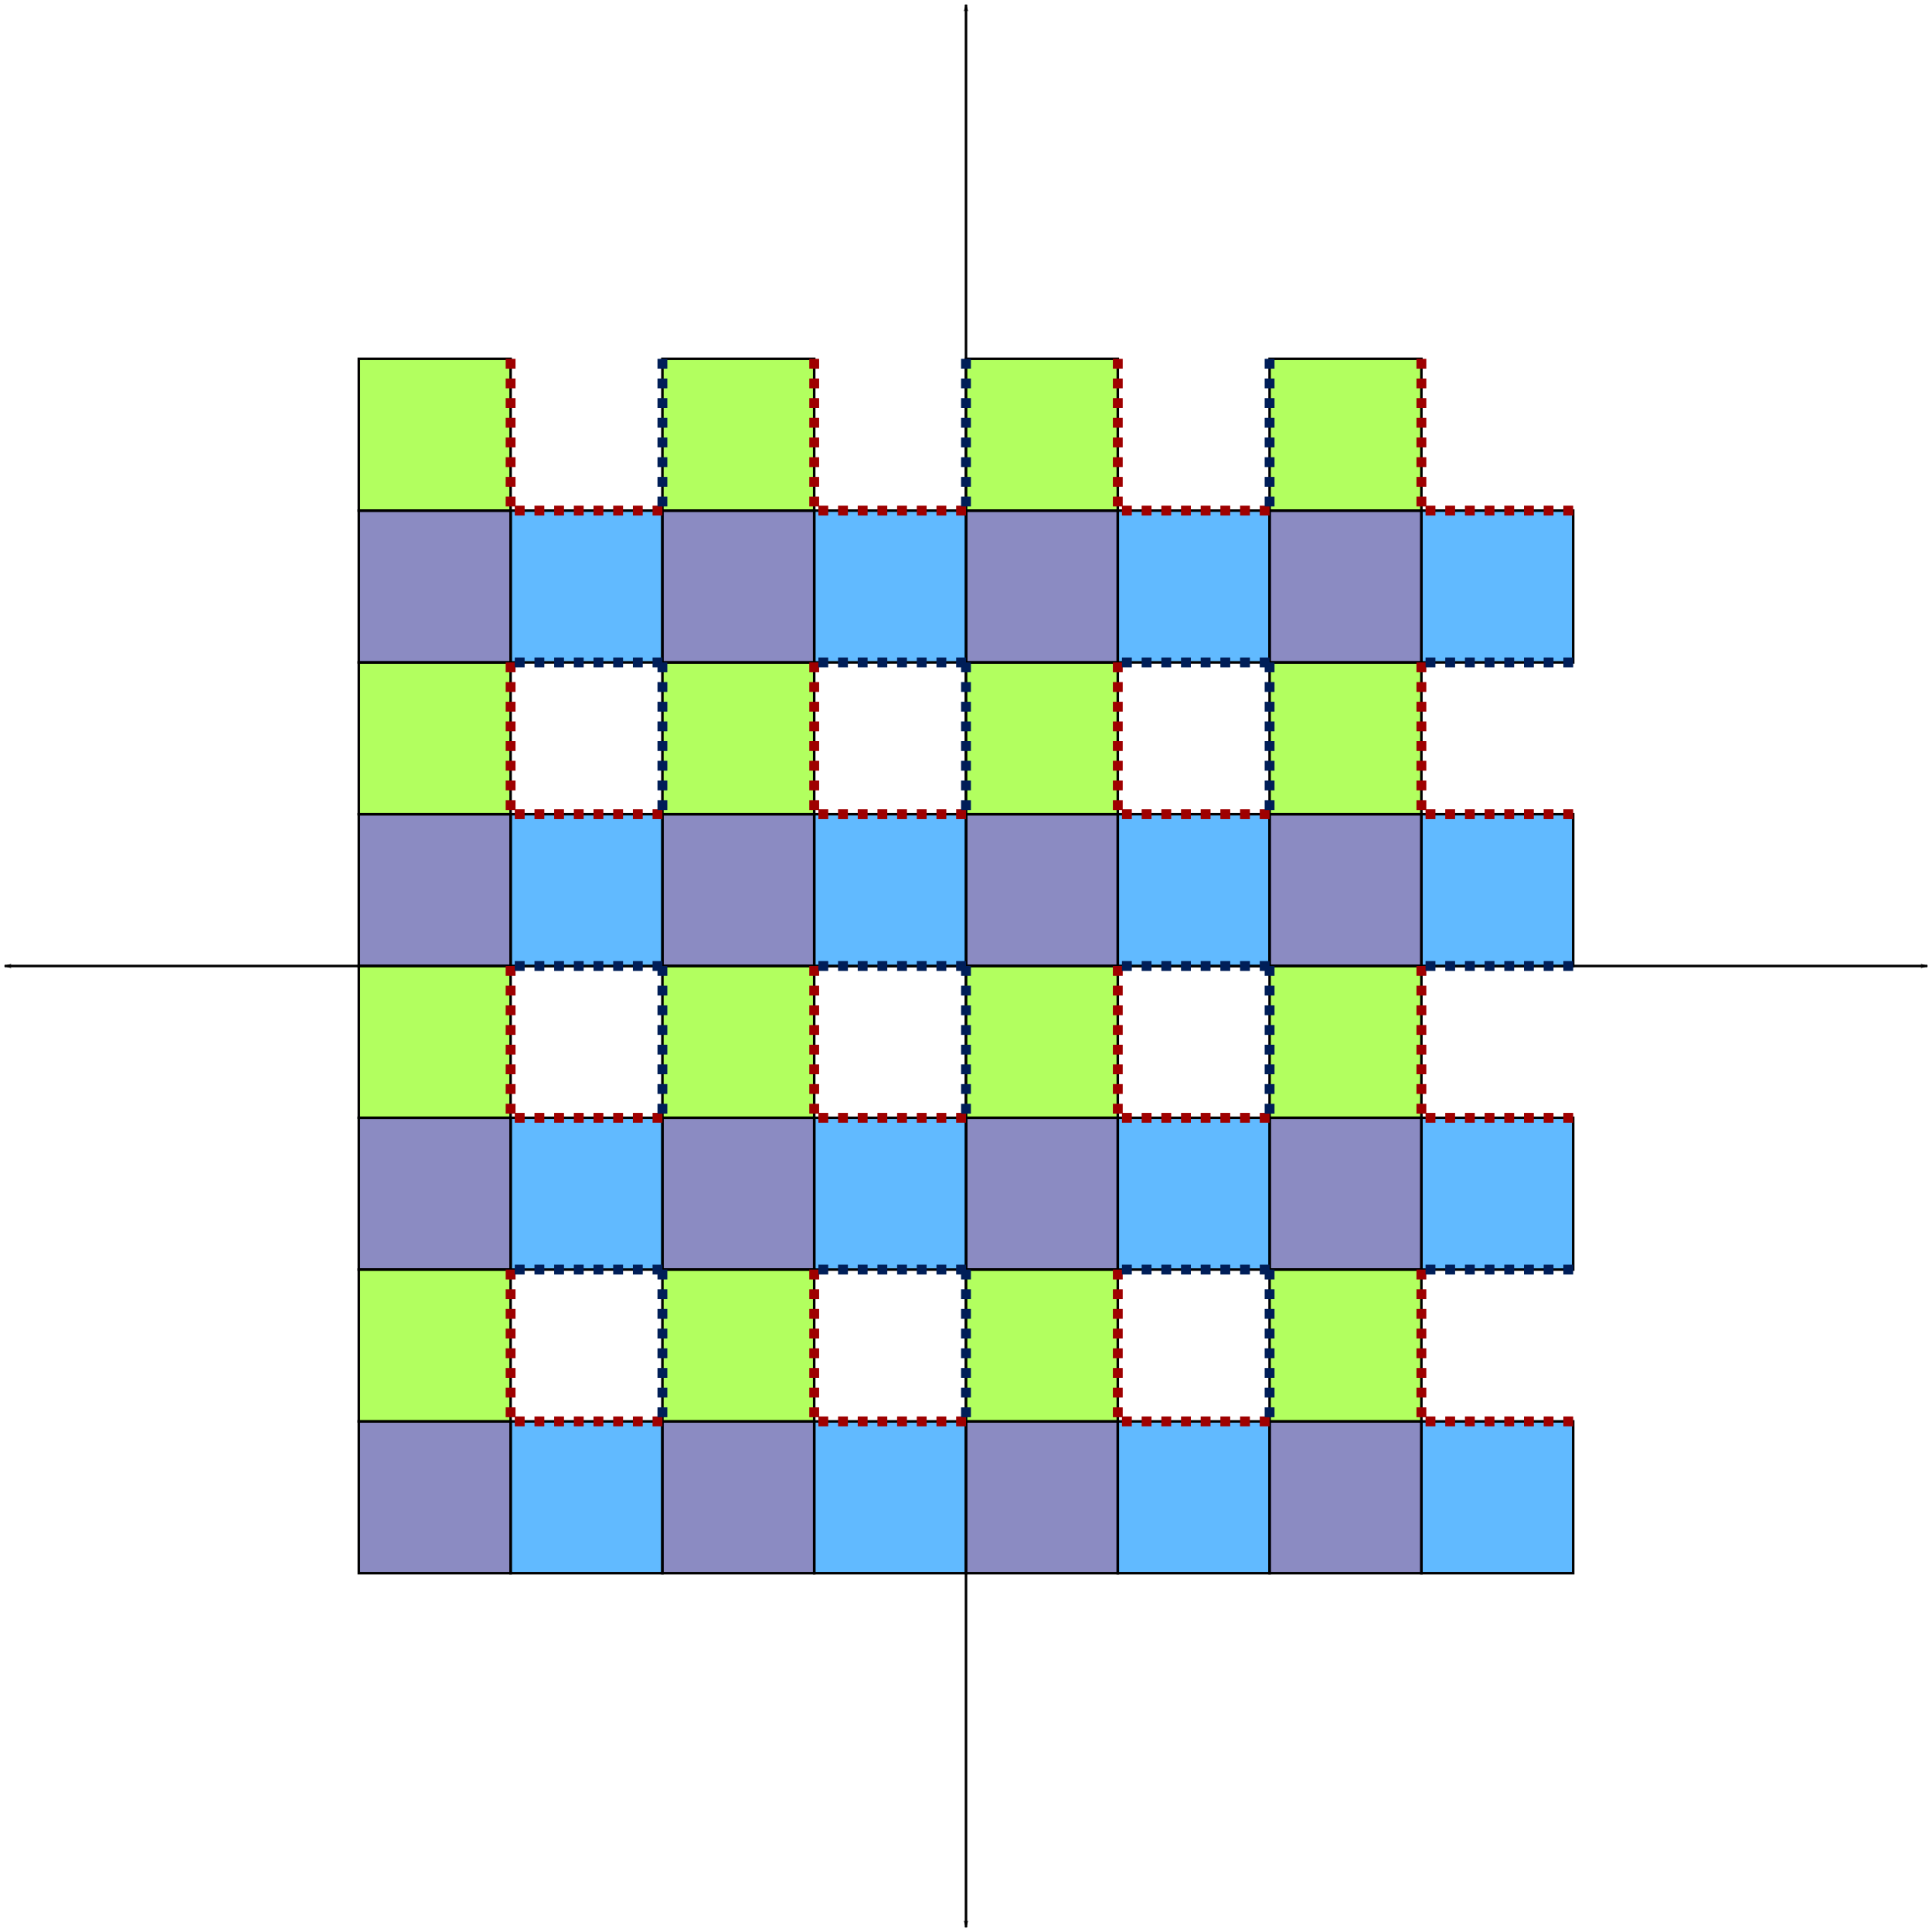 <?xml version="1.0" encoding="UTF-8" standalone="no"?>
<!-- Created with Inkscape (http://www.inkscape.org/) -->

<svg
   xmlns:dc="http://purl.org/dc/elements/1.1/"
   xmlns:cc="http://creativecommons.org/ns#"
   xmlns:rdf="http://www.w3.org/1999/02/22-rdf-syntax-ns#"
   xmlns:svg="http://www.w3.org/2000/svg"
   xmlns="http://www.w3.org/2000/svg"
   xmlns:sodipodi="http://sodipodi.sourceforge.net/DTD/sodipodi-0.dtd"
   xmlns:inkscape="http://www.inkscape.org/namespaces/inkscape"
   width="763.65"
   height="763.65"
   id="svg8580"
   version="1.1"
   inkscape:version="0.48.4 r9939"
   sodipodi:docname="unfoldcut.svg">
  <defs
     id="defs8582">
    <marker
       inkscape:stockid="Arrow1Lend"
       orient="auto"
       refY="0"
       refX="0"
       id="Arrow1Lend"
       style="overflow:visible">
      <path
         id="path6549"
         d="M 0,0 5,-5 -12.5,0 5,5 0,0 z"
         style="fill-rule:evenodd;stroke:#000000;stroke-width:1pt"
         transform="matrix(-0.8,0,0,-0.8,-10,0)"
         inkscape:connector-curvature="0" />
    </marker>
    <marker
       inkscape:stockid="Arrow1Lend"
       orient="auto"
       refY="0"
       refX="0"
       id="marker8451"
       style="overflow:visible">
      <path
         id="path8453"
         d="M 0,0 5,-5 -12.5,0 5,5 0,0 z"
         style="fill-rule:evenodd;stroke:#000000;stroke-width:1pt"
         transform="matrix(-0.8,0,0,-0.8,-10,0)"
         inkscape:connector-curvature="0" />
    </marker>
    <marker
       inkscape:stockid="Arrow1Lend"
       orient="auto"
       refY="0"
       refX="0"
       id="marker8455"
       style="overflow:visible">
      <path
         id="path8457"
         d="M 0,0 5,-5 -12.5,0 5,5 0,0 z"
         style="fill-rule:evenodd;stroke:#000000;stroke-width:1pt"
         transform="matrix(-0.8,0,0,-0.8,-10,0)"
         inkscape:connector-curvature="0" />
    </marker>
    <marker
       inkscape:stockid="Arrow1Lend"
       orient="auto"
       refY="0"
       refX="0"
       id="marker8459"
       style="overflow:visible">
      <path
         id="path8461"
         d="M 0,0 5,-5 -12.5,0 5,5 0,0 z"
         style="fill-rule:evenodd;stroke:#000000;stroke-width:1pt"
         transform="matrix(-0.8,0,0,-0.8,-10,0)"
         inkscape:connector-curvature="0" />
    </marker>
  </defs>
  <sodipodi:namedview
     id="base"
     pagecolor="#ffffff"
     bordercolor="#666666"
     borderopacity="1.0"
     inkscape:pageopacity="0.0"
     inkscape:pageshadow="2"
     inkscape:zoom="0.7"
     inkscape:cx="403.12471"
     inkscape:cy="511.11433"
     inkscape:document-units="px"
     inkscape:current-layer="layer1"
     showgrid="true"
     fit-margin-top="0"
     fit-margin-left="0"
     fit-margin-right="0"
     fit-margin-bottom="0"
     inkscape:window-width="1280"
     inkscape:window-height="782"
     inkscape:window-x="0"
     inkscape:window-y="0"
     inkscape:window-maximized="1">
    <inkscape:grid
       type="xygrid"
       id="grid3114" />
  </sodipodi:namedview>
  <g
     inkscape:label="Layer 1"
     inkscape:groupmode="layer"
     id="layer1"
     transform="translate(-61.032,-296.251)">
    <path
       style="fill:none;stroke:#000000;stroke-width:1px;stroke-linecap:butt;stroke-linejoin:miter;stroke-opacity:1;marker-end:url(#Arrow1Lend)"
       d="m 442.857,678.076 0,-380"
       id="path7621"
       inkscape:connector-curvature="0" />
    <path
       inkscape:connector-curvature="0"
       id="path7813"
       d="m 442.857,678.076 380,0"
       style="fill:none;stroke:#000000;stroke-width:1px;stroke-linecap:butt;stroke-linejoin:miter;stroke-opacity:1;marker-end:url(#Arrow1Lend)" />
    <path
       style="fill:none;stroke:#000000;stroke-width:1px;stroke-linecap:butt;stroke-linejoin:miter;stroke-opacity:1;marker-end:url(#Arrow1Lend)"
       d="m 442.857,678.076 0,380"
       id="path7815"
       inkscape:connector-curvature="0" />
    <path
       style="fill:none;stroke:#000000;stroke-width:1px;stroke-linecap:butt;stroke-linejoin:miter;stroke-opacity:1;marker-end:url(#Arrow1Lend)"
       d="m 442.857,678.076 -380,0"
       id="path7817"
       inkscape:connector-curvature="0" />
    <path
       style="fill:#0090ff;fill-opacity:0.62;stroke:#000000;stroke-width:1px;stroke-linecap:butt;stroke-linejoin:miter;stroke-opacity:1"
       d="m 502.857,618.076 0,60 60,0 0,-60 z"
       id="path7819"
       inkscape:connector-curvature="0" />
    <path
       inkscape:connector-curvature="0"
       id="path7821"
       d="m 442.857,618.076 0,60 60,0 0,-60 z"
       style="fill:#3b3b99;fill-opacity:0.592;stroke:#000000;stroke-width:1px;stroke-linecap:butt;stroke-linejoin:miter;stroke-opacity:1" />
    <path
       style="fill:#85ff00;fill-opacity:0.627;stroke:#000000;stroke-width:1px;stroke-linecap:butt;stroke-linejoin:miter;stroke-opacity:1"
       d="m 442.857,558.076 0,60 60,0 0,-60 z"
       id="path7823"
       inkscape:connector-curvature="0" />
    <path
       inkscape:connector-curvature="0"
       id="path7825"
       d="m 622.857,618.076 0,60 60,0 0,-60 z"
       style="fill:#0090ff;fill-opacity:0.62;stroke:#000000;stroke-width:1px;stroke-linecap:butt;stroke-linejoin:miter;stroke-opacity:1" />
    <path
       style="fill:#3b3b99;fill-opacity:0.592;stroke:#000000;stroke-width:1px;stroke-linecap:butt;stroke-linejoin:miter;stroke-opacity:1"
       d="m 562.857,618.076 0,60 60,0 0,-60 z"
       id="path7827"
       inkscape:connector-curvature="0" />
    <path
       inkscape:connector-curvature="0"
       id="path7829"
       d="m 562.857,558.076 0,60 60,0 0,-60 z"
       style="fill:#85ff00;fill-opacity:0.627;stroke:#000000;stroke-width:1px;stroke-linecap:butt;stroke-linejoin:miter;stroke-opacity:1" />
    <path
       style="fill:#0090ff;fill-opacity:0.62;stroke:#000000;stroke-width:1px;stroke-linecap:butt;stroke-linejoin:miter;stroke-opacity:1"
       d="m 502.857,498.076 0,60 60,0 0,-60 z"
       id="path7831"
       inkscape:connector-curvature="0" />
    <path
       inkscape:connector-curvature="0"
       id="path7833"
       d="m 442.857,498.076 0,60 60,0 0,-60 z"
       style="fill:#3b3b99;fill-opacity:0.592;stroke:#000000;stroke-width:1px;stroke-linecap:butt;stroke-linejoin:miter;stroke-opacity:1" />
    <path
       style="fill:#85ff00;fill-opacity:0.627;stroke:#000000;stroke-width:1px;stroke-linecap:butt;stroke-linejoin:miter;stroke-opacity:1"
       d="m 442.857,438.076 0,60 60,0 0,-60 z"
       id="path7835"
       inkscape:connector-curvature="0" />
    <path
       inkscape:connector-curvature="0"
       id="path7837"
       d="m 382.857,618.076 0,60 60,0 0,-60 z"
       style="fill:#0090ff;fill-opacity:0.62;stroke:#000000;stroke-width:1px;stroke-linecap:butt;stroke-linejoin:miter;stroke-opacity:1" />
    <path
       style="fill:#3b3b99;fill-opacity:0.592;stroke:#000000;stroke-width:1px;stroke-linecap:butt;stroke-linejoin:miter;stroke-opacity:1"
       d="m 322.857,618.076 0,60 60,0 0,-60 z"
       id="path7839"
       inkscape:connector-curvature="0" />
    <path
       inkscape:connector-curvature="0"
       id="path7841"
       d="m 322.857,558.076 0,60 60,0 0,-60 z"
       style="fill:#85ff00;fill-opacity:0.627;stroke:#000000;stroke-width:1px;stroke-linecap:butt;stroke-linejoin:miter;stroke-opacity:1" />
    <path
       style="fill:#0090ff;fill-opacity:0.62;stroke:#000000;stroke-width:1px;stroke-linecap:butt;stroke-linejoin:miter;stroke-opacity:1"
       d="m 262.857,618.076 0,60 60,0 0,-60 z"
       id="path7843"
       inkscape:connector-curvature="0" />
    <path
       inkscape:connector-curvature="0"
       id="path7845"
       d="m 202.857,618.076 0,60 60,0 0,-60 z"
       style="fill:#3b3b99;fill-opacity:0.592;stroke:#000000;stroke-width:1px;stroke-linecap:butt;stroke-linejoin:miter;stroke-opacity:1" />
    <path
       style="fill:#85ff00;fill-opacity:0.627;stroke:#000000;stroke-width:1px;stroke-linecap:butt;stroke-linejoin:miter;stroke-opacity:1"
       d="m 202.857,558.076 0,60 60,0 0,-60 z"
       id="path7847"
       inkscape:connector-curvature="0" />
    <path
       inkscape:connector-curvature="0"
       id="path7849"
       d="m 262.857,498.076 0,60 60,0 0,-60 z"
       style="fill:#0090ff;fill-opacity:0.62;stroke:#000000;stroke-width:1px;stroke-linecap:butt;stroke-linejoin:miter;stroke-opacity:1" />
    <path
       style="fill:#3b3b99;fill-opacity:0.592;stroke:#000000;stroke-width:1px;stroke-linecap:butt;stroke-linejoin:miter;stroke-opacity:1"
       d="m 202.857,498.076 0,60 60,0 0,-60 z"
       id="path7851"
       inkscape:connector-curvature="0" />
    <path
       inkscape:connector-curvature="0"
       id="path7853"
       d="m 202.857,438.076 0,60 60,0 0,-60 z"
       style="fill:#85ff00;fill-opacity:0.627;stroke:#000000;stroke-width:1px;stroke-linecap:butt;stroke-linejoin:miter;stroke-opacity:1" />
    <path
       style="fill:#0090ff;fill-opacity:0.62;stroke:#000000;stroke-width:1px;stroke-linecap:butt;stroke-linejoin:miter;stroke-opacity:1"
       d="m 382.857,498.076 0,60 60,0 0,-60 z"
       id="path7855"
       inkscape:connector-curvature="0" />
    <path
       inkscape:connector-curvature="0"
       id="path7857"
       d="m 322.857,498.076 0,60 60,0 0,-60 z"
       style="fill:#3b3b99;fill-opacity:0.592;stroke:#000000;stroke-width:1px;stroke-linecap:butt;stroke-linejoin:miter;stroke-opacity:1" />
    <path
       style="fill:#85ff00;fill-opacity:0.627;stroke:#000000;stroke-width:1px;stroke-linecap:butt;stroke-linejoin:miter;stroke-opacity:1"
       d="m 322.857,438.076 0,60 60,0 0,-60 z"
       id="path7859"
       inkscape:connector-curvature="0" />
    <path
       inkscape:connector-curvature="0"
       id="path7861"
       d="m 622.857,498.076 0,60 60,0 0,-60 z"
       style="fill:#0090ff;fill-opacity:0.62;stroke:#000000;stroke-width:1px;stroke-linecap:butt;stroke-linejoin:miter;stroke-opacity:1" />
    <path
       style="fill:#3b3b99;fill-opacity:0.592;stroke:#000000;stroke-width:1px;stroke-linecap:butt;stroke-linejoin:miter;stroke-opacity:1"
       d="m 562.857,498.076 0,60 60,0 0,-60 z"
       id="path7863"
       inkscape:connector-curvature="0" />
    <path
       inkscape:connector-curvature="0"
       id="path7865"
       d="m 562.857,438.076 0,60 60,0 0,-60 z"
       style="fill:#85ff00;fill-opacity:0.627;stroke:#000000;stroke-width:1px;stroke-linecap:butt;stroke-linejoin:miter;stroke-opacity:1" />
    <path
       style="fill:#0090ff;fill-opacity:0.62;stroke:#000000;stroke-width:1px;stroke-linecap:butt;stroke-linejoin:miter;stroke-opacity:1"
       d="m 622.857,738.076 0,60 60,0 0,-60 z"
       id="path7867"
       inkscape:connector-curvature="0" />
    <path
       inkscape:connector-curvature="0"
       id="path7869"
       d="m 562.857,738.076 0,60 60,0 0,-60 z"
       style="fill:#3b3b99;fill-opacity:0.592;stroke:#000000;stroke-width:1px;stroke-linecap:butt;stroke-linejoin:miter;stroke-opacity:1" />
    <path
       style="fill:#85ff00;fill-opacity:0.627;stroke:#000000;stroke-width:1px;stroke-linecap:butt;stroke-linejoin:miter;stroke-opacity:1"
       d="m 562.857,678.076 0,60 60,0 0,-60 z"
       id="path7871"
       inkscape:connector-curvature="0" />
    <path
       inkscape:connector-curvature="0"
       id="path7879"
       d="m 502.857,738.076 0,60 60,0 0,-60 z"
       style="fill:#0090ff;fill-opacity:0.62;stroke:#000000;stroke-width:1px;stroke-linecap:butt;stroke-linejoin:miter;stroke-opacity:1" />
    <path
       style="fill:#3b3b99;fill-opacity:0.592;stroke:#000000;stroke-width:1px;stroke-linecap:butt;stroke-linejoin:miter;stroke-opacity:1"
       d="m 442.857,738.076 0,60 60,0 0,-60 z"
       id="path7881"
       inkscape:connector-curvature="0" />
    <path
       inkscape:connector-curvature="0"
       id="path7883"
       d="m 442.857,678.076 0,60 60,0 0,-60 z"
       style="fill:#85ff00;fill-opacity:0.627;stroke:#000000;stroke-width:1px;stroke-linecap:butt;stroke-linejoin:miter;stroke-opacity:1" />
    <path
       style="fill:#0090ff;fill-opacity:0.62;stroke:#000000;stroke-width:1px;stroke-linecap:butt;stroke-linejoin:miter;stroke-opacity:1"
       d="m 382.857,738.076 0,60 60,0 0,-60 z"
       id="path7885"
       inkscape:connector-curvature="0" />
    <path
       inkscape:connector-curvature="0"
       id="path7887"
       d="m 322.857,738.076 0,60 60,0 0,-60 z"
       style="fill:#3b3b99;fill-opacity:0.592;stroke:#000000;stroke-width:1px;stroke-linecap:butt;stroke-linejoin:miter;stroke-opacity:1" />
    <path
       style="fill:#85ff00;fill-opacity:0.627;stroke:#000000;stroke-width:1px;stroke-linecap:butt;stroke-linejoin:miter;stroke-opacity:1"
       d="m 322.857,678.076 0,60 60,0 0,-60 z"
       id="path7889"
       inkscape:connector-curvature="0" />
    <path
       inkscape:connector-curvature="0"
       id="path7891"
       d="m 262.857,738.076 0,60 60,0 0,-60 z"
       style="fill:#0090ff;fill-opacity:0.62;stroke:#000000;stroke-width:1px;stroke-linecap:butt;stroke-linejoin:miter;stroke-opacity:1" />
    <path
       style="fill:#3b3b99;fill-opacity:0.592;stroke:#000000;stroke-width:1px;stroke-linecap:butt;stroke-linejoin:miter;stroke-opacity:1"
       d="m 202.857,738.076 0,60 60,0 0,-60 z"
       id="path7893"
       inkscape:connector-curvature="0" />
    <path
       inkscape:connector-curvature="0"
       id="path7895"
       d="m 202.857,678.076 0,60 60,0 0,-60 z"
       style="fill:#85ff00;fill-opacity:0.627;stroke:#000000;stroke-width:1px;stroke-linecap:butt;stroke-linejoin:miter;stroke-opacity:1" />
    <path
       style="fill:#0090ff;fill-opacity:0.62;stroke:#000000;stroke-width:1px;stroke-linecap:butt;stroke-linejoin:miter;stroke-opacity:1"
       d="m 262.857,858.076 0,60 60,0 0,-60 z"
       id="path7897"
       inkscape:connector-curvature="0" />
    <path
       inkscape:connector-curvature="0"
       id="path7899"
       d="m 202.857,858.076 0,60 60,0 0,-60 z"
       style="fill:#3b3b99;fill-opacity:0.592;stroke:#000000;stroke-width:1px;stroke-linecap:butt;stroke-linejoin:miter;stroke-opacity:1" />
    <path
       style="fill:#85ff00;fill-opacity:0.627;stroke:#000000;stroke-width:1px;stroke-linecap:butt;stroke-linejoin:miter;stroke-opacity:1"
       d="m 202.857,798.076 0,60 60,0 0,-60 z"
       id="path7901"
       inkscape:connector-curvature="0" />
    <path
       inkscape:connector-curvature="0"
       id="path7903"
       d="m 382.857,858.076 0,60 60,0 0,-60 z"
       style="fill:#0090ff;fill-opacity:0.62;stroke:#000000;stroke-width:1px;stroke-linecap:butt;stroke-linejoin:miter;stroke-opacity:1" />
    <path
       style="fill:#3b3b99;fill-opacity:0.592;stroke:#000000;stroke-width:1px;stroke-linecap:butt;stroke-linejoin:miter;stroke-opacity:1"
       d="m 322.857,858.076 0,60 60,0 0,-60 z"
       id="path7905"
       inkscape:connector-curvature="0" />
    <path
       inkscape:connector-curvature="0"
       id="path7907"
       d="m 322.857,798.076 0,60 60,0 0,-60 z"
       style="fill:#85ff00;fill-opacity:0.627;stroke:#000000;stroke-width:1px;stroke-linecap:butt;stroke-linejoin:miter;stroke-opacity:1" />
    <path
       style="fill:#0090ff;fill-opacity:0.62;stroke:#000000;stroke-width:1px;stroke-linecap:butt;stroke-linejoin:miter;stroke-opacity:1"
       d="m 502.857,858.076 0,60 60,0 0,-60 z"
       id="path7909"
       inkscape:connector-curvature="0" />
    <path
       inkscape:connector-curvature="0"
       id="path7911"
       d="m 442.857,858.076 0,60 60,0 0,-60 z"
       style="fill:#3b3b99;fill-opacity:0.592;stroke:#000000;stroke-width:1px;stroke-linecap:butt;stroke-linejoin:miter;stroke-opacity:1" />
    <path
       style="fill:#85ff00;fill-opacity:0.627;stroke:#000000;stroke-width:1px;stroke-linecap:butt;stroke-linejoin:miter;stroke-opacity:1"
       d="m 442.857,798.076 0,60 60,0 0,-60 z"
       id="path7913"
       inkscape:connector-curvature="0" />
    <path
       inkscape:connector-curvature="0"
       id="path7915"
       d="m 622.857,858.076 0,60 60,0 0,-60 z"
       style="fill:#0090ff;fill-opacity:0.62;stroke:#000000;stroke-width:1px;stroke-linecap:butt;stroke-linejoin:miter;stroke-opacity:1" />
    <path
       style="fill:#3b3b99;fill-opacity:0.592;stroke:#000000;stroke-width:1px;stroke-linecap:butt;stroke-linejoin:miter;stroke-opacity:1"
       d="m 562.857,858.076 0,60 60,0 0,-60 z"
       id="path7917"
       inkscape:connector-curvature="0" />
    <path
       inkscape:connector-curvature="0"
       id="path7919"
       d="m 562.857,798.076 0,60 60,0 0,-60 z"
       style="fill:#85ff00;fill-opacity:0.627;stroke:#000000;stroke-width:1px;stroke-linecap:butt;stroke-linejoin:miter;stroke-opacity:1" />
    <path
       style="fill:none;stroke:#9f0000;stroke-width:3.89;stroke-linecap:butt;stroke-linejoin:miter;stroke-miterlimit:4;stroke-opacity:1;stroke-dasharray:3.89, 3.89;stroke-dashoffset:0"
       d="m 502.857,558.076 0,60"
       id="path8297"
       inkscape:connector-curvature="0" />
    <path
       inkscape:connector-curvature="0"
       id="path8299"
       d="m 622.857,558.076 0,60"
       style="fill:none;stroke:#9f0000;stroke-width:3.89;stroke-linecap:butt;stroke-linejoin:miter;stroke-miterlimit:4;stroke-opacity:1;stroke-dasharray:3.89, 3.89;stroke-dashoffset:0" />
    <path
       style="fill:none;stroke:#9f0000;stroke-width:3.89;stroke-linecap:butt;stroke-linejoin:miter;stroke-miterlimit:4;stroke-opacity:1;stroke-dasharray:3.89, 3.89;stroke-dashoffset:0"
       d="m 382.857,558.076 0,60"
       id="path8301"
       inkscape:connector-curvature="0" />
    <path
       inkscape:connector-curvature="0"
       id="path8303"
       d="m 262.857,558.076 0,60"
       style="fill:none;stroke:#9f0000;stroke-width:3.89;stroke-linecap:butt;stroke-linejoin:miter;stroke-miterlimit:4;stroke-opacity:1;stroke-dasharray:3.89, 3.89;stroke-dashoffset:0" />
    <path
       style="fill:none;stroke:#9f0000;stroke-width:3.89;stroke-linecap:butt;stroke-linejoin:miter;stroke-miterlimit:4;stroke-opacity:1;stroke-dasharray:3.89, 3.89;stroke-dashoffset:0"
       d="m 262.857,438.076 0,60"
       id="path8305"
       inkscape:connector-curvature="0" />
    <path
       inkscape:connector-curvature="0"
       id="path8307"
       d="m 382.857,438.076 0,60"
       style="fill:none;stroke:#9f0000;stroke-width:3.89;stroke-linecap:butt;stroke-linejoin:miter;stroke-miterlimit:4;stroke-opacity:1;stroke-dasharray:3.89, 3.89;stroke-dashoffset:0" />
    <path
       style="fill:none;stroke:#9f0000;stroke-width:3.89;stroke-linecap:butt;stroke-linejoin:miter;stroke-miterlimit:4;stroke-opacity:1;stroke-dasharray:3.89, 3.89;stroke-dashoffset:0"
       d="m 502.857,438.076 0,60"
       id="path8309"
       inkscape:connector-curvature="0" />
    <path
       inkscape:connector-curvature="0"
       id="path8311"
       d="m 622.857,438.076 0,60"
       style="fill:none;stroke:#9f0000;stroke-width:3.89;stroke-linecap:butt;stroke-linejoin:miter;stroke-miterlimit:4;stroke-opacity:1;stroke-dasharray:3.89, 3.89;stroke-dashoffset:0" />
    <path
       style="fill:none;stroke:#9f0000;stroke-width:3.89;stroke-linecap:butt;stroke-linejoin:miter;stroke-miterlimit:4;stroke-opacity:1;stroke-dasharray:3.89, 3.89;stroke-dashoffset:0"
       d="m 502.857,678.076 0,60"
       id="path8313"
       inkscape:connector-curvature="0" />
    <path
       inkscape:connector-curvature="0"
       id="path8315"
       d="m 622.857,678.076 0,60"
       style="fill:none;stroke:#9f0000;stroke-width:3.89;stroke-linecap:butt;stroke-linejoin:miter;stroke-miterlimit:4;stroke-opacity:1;stroke-dasharray:3.89, 3.89;stroke-dashoffset:0" />
    <path
       style="fill:none;stroke:#9f0000;stroke-width:3.89;stroke-linecap:butt;stroke-linejoin:miter;stroke-miterlimit:4;stroke-opacity:1;stroke-dasharray:3.89, 3.89;stroke-dashoffset:0"
       d="m 382.857,678.076 0,60"
       id="path8317"
       inkscape:connector-curvature="0" />
    <path
       inkscape:connector-curvature="0"
       id="path8319"
       d="m 262.857,678.076 0,60"
       style="fill:none;stroke:#9f0000;stroke-width:3.89;stroke-linecap:butt;stroke-linejoin:miter;stroke-miterlimit:4;stroke-opacity:1;stroke-dasharray:3.89, 3.89;stroke-dashoffset:0" />
    <path
       style="fill:none;stroke:#9f0000;stroke-width:3.89;stroke-linecap:butt;stroke-linejoin:miter;stroke-miterlimit:4;stroke-opacity:1;stroke-dasharray:3.89, 3.89;stroke-dashoffset:0"
       d="m 262.857,798.076 0,60"
       id="path8321"
       inkscape:connector-curvature="0" />
    <path
       inkscape:connector-curvature="0"
       id="path8323"
       d="m 382.857,798.076 0,60"
       style="fill:none;stroke:#9f0000;stroke-width:3.89;stroke-linecap:butt;stroke-linejoin:miter;stroke-miterlimit:4;stroke-opacity:1;stroke-dasharray:3.89, 3.89;stroke-dashoffset:0" />
    <path
       style="fill:none;stroke:#9f0000;stroke-width:3.89;stroke-linecap:butt;stroke-linejoin:miter;stroke-miterlimit:4;stroke-opacity:1;stroke-dasharray:3.89, 3.89;stroke-dashoffset:0"
       d="m 502.857,798.076 0,60"
       id="path8325"
       inkscape:connector-curvature="0" />
    <path
       inkscape:connector-curvature="0"
       id="path8327"
       d="m 622.857,798.076 0,60"
       style="fill:none;stroke:#9f0000;stroke-width:3.89;stroke-linecap:butt;stroke-linejoin:miter;stroke-miterlimit:4;stroke-opacity:1;stroke-dasharray:3.89, 3.89;stroke-dashoffset:0" />
    <path
       style="fill:none;stroke:#9f0000;stroke-width:3.89;stroke-linecap:butt;stroke-linejoin:miter;stroke-miterlimit:4;stroke-opacity:1;stroke-dasharray:3.89, 3.89;stroke-dashoffset:0"
       d="m 322.857,618.076 -60,0"
       id="path8329"
       inkscape:connector-curvature="0" />
    <path
       inkscape:connector-curvature="0"
       id="path8331"
       d="m 322.857,738.076 -60,0"
       style="fill:none;stroke:#9f0000;stroke-width:3.89;stroke-linecap:butt;stroke-linejoin:miter;stroke-miterlimit:4;stroke-opacity:1;stroke-dasharray:3.89, 3.89;stroke-dashoffset:0" />
    <path
       style="fill:none;stroke:#9f0000;stroke-width:3.89;stroke-linecap:butt;stroke-linejoin:miter;stroke-miterlimit:4;stroke-opacity:1;stroke-dasharray:3.89, 3.89;stroke-dashoffset:0"
       d="m 322.857,858.076 -60,0"
       id="path8333"
       inkscape:connector-curvature="0" />
    <path
       inkscape:connector-curvature="0"
       id="path8335"
       d="m 442.857,858.076 -60,0"
       style="fill:none;stroke:#9f0000;stroke-width:3.89;stroke-linecap:butt;stroke-linejoin:miter;stroke-miterlimit:4;stroke-opacity:1;stroke-dasharray:3.89, 3.89;stroke-dashoffset:0" />
    <path
       style="fill:none;stroke:#9f0000;stroke-width:3.89;stroke-linecap:butt;stroke-linejoin:miter;stroke-miterlimit:4;stroke-opacity:1;stroke-dasharray:3.89, 3.89;stroke-dashoffset:0"
       d="m 562.857,858.076 -60,0"
       id="path8337"
       inkscape:connector-curvature="0" />
    <path
       inkscape:connector-curvature="0"
       id="path8339"
       d="m 682.857,858.076 -60,0"
       style="fill:none;stroke:#9f0000;stroke-width:3.89;stroke-linecap:butt;stroke-linejoin:miter;stroke-miterlimit:4;stroke-opacity:1;stroke-dasharray:3.89, 3.89;stroke-dashoffset:0" />
    <path
       style="fill:none;stroke:#9f0000;stroke-width:3.89;stroke-linecap:butt;stroke-linejoin:miter;stroke-miterlimit:4;stroke-opacity:1;stroke-dasharray:3.89, 3.89;stroke-dashoffset:0"
       d="m 682.857,738.076 -60,0"
       id="path8341"
       inkscape:connector-curvature="0" />
    <path
       inkscape:connector-curvature="0"
       id="path8343"
       d="m 562.857,738.076 -60,0"
       style="fill:none;stroke:#9f0000;stroke-width:3.89;stroke-linecap:butt;stroke-linejoin:miter;stroke-miterlimit:4;stroke-opacity:1;stroke-dasharray:3.89, 3.89;stroke-dashoffset:0" />
    <path
       style="fill:none;stroke:#9f0000;stroke-width:3.89;stroke-linecap:butt;stroke-linejoin:miter;stroke-miterlimit:4;stroke-opacity:1;stroke-dasharray:3.89, 3.89;stroke-dashoffset:0"
       d="m 442.857,738.076 -60,0"
       id="path8345"
       inkscape:connector-curvature="0" />
    <path
       inkscape:connector-curvature="0"
       id="path8347"
       d="m 442.857,618.076 -60,0"
       style="fill:none;stroke:#9f0000;stroke-width:3.89;stroke-linecap:butt;stroke-linejoin:miter;stroke-miterlimit:4;stroke-opacity:1;stroke-dasharray:3.89, 3.89;stroke-dashoffset:0" />
    <path
       style="fill:none;stroke:#9f0000;stroke-width:3.89;stroke-linecap:butt;stroke-linejoin:miter;stroke-miterlimit:4;stroke-opacity:1;stroke-dasharray:3.89, 3.89;stroke-dashoffset:0"
       d="m 562.857,618.076 -60,0"
       id="path8349"
       inkscape:connector-curvature="0" />
    <path
       inkscape:connector-curvature="0"
       id="path8351"
       d="m 682.857,618.076 -60,0"
       style="fill:none;stroke:#9f0000;stroke-width:3.89;stroke-linecap:butt;stroke-linejoin:miter;stroke-miterlimit:4;stroke-opacity:1;stroke-dasharray:3.89, 3.89;stroke-dashoffset:0" />
    <path
       style="fill:none;stroke:#9f0000;stroke-width:3.89;stroke-linecap:butt;stroke-linejoin:miter;stroke-miterlimit:4;stroke-opacity:1;stroke-dasharray:3.89, 3.89;stroke-dashoffset:0"
       d="m 682.857,498.076 -60,0"
       id="path8353"
       inkscape:connector-curvature="0" />
    <path
       inkscape:connector-curvature="0"
       id="path8355"
       d="m 562.857,498.076 -60,0"
       style="fill:none;stroke:#9f0000;stroke-width:3.89;stroke-linecap:butt;stroke-linejoin:miter;stroke-miterlimit:4;stroke-opacity:1;stroke-dasharray:3.89, 3.89;stroke-dashoffset:0" />
    <path
       style="fill:none;stroke:#9f0000;stroke-width:3.89;stroke-linecap:butt;stroke-linejoin:miter;stroke-miterlimit:4;stroke-opacity:1;stroke-dasharray:3.89, 3.89;stroke-dashoffset:0"
       d="m 442.857,498.076 -60,0"
       id="path8357"
       inkscape:connector-curvature="0" />
    <path
       inkscape:connector-curvature="0"
       id="path8359"
       d="m 322.857,498.076 -60,0"
       style="fill:none;stroke:#9f0000;stroke-width:3.89;stroke-linecap:butt;stroke-linejoin:miter;stroke-miterlimit:4;stroke-opacity:1;stroke-dasharray:3.89, 3.89;stroke-dashoffset:0" />
    <g
       id="g8369"
       transform="translate(-818.712,719.665)">
      <path
         inkscape:connector-curvature="0"
         id="path8371"
         d="m 1141.569,-161.589 -60,0"
         style="fill:none;stroke:#001e58;stroke-width:3.89;stroke-linecap:butt;stroke-linejoin:miter;stroke-miterlimit:4;stroke-opacity:1;stroke-dasharray:3.89, 3.89;stroke-dashoffset:0" />
      <path
         inkscape:connector-curvature="0"
         id="path8373"
         d="m 1141.569,-161.589 0,60"
         style="fill:none;stroke:#001e58;stroke-width:3.89;stroke-linecap:butt;stroke-linejoin:miter;stroke-miterlimit:4;stroke-opacity:1;stroke-dasharray:3.89, 3.89;stroke-dashoffset:0" />
    </g>
    <g
       transform="translate(-698.712,719.665)"
       id="g8375">
      <path
         style="fill:none;stroke:#001e58;stroke-width:3.89;stroke-linecap:butt;stroke-linejoin:miter;stroke-miterlimit:4;stroke-opacity:1;stroke-dasharray:3.89, 3.89;stroke-dashoffset:0"
         d="m 1141.569,-161.589 -60,0"
         id="path8377"
         inkscape:connector-curvature="0" />
      <path
         style="fill:none;stroke:#001e58;stroke-width:3.89;stroke-linecap:butt;stroke-linejoin:miter;stroke-miterlimit:4;stroke-opacity:1;stroke-dasharray:3.89, 3.89;stroke-dashoffset:0"
         d="m 1141.569,-161.589 0,60"
         id="path8379"
         inkscape:connector-curvature="0" />
    </g>
    <g
       id="g8381"
       transform="translate(-578.712,719.665)">
      <path
         inkscape:connector-curvature="0"
         id="path8383"
         d="m 1141.569,-161.589 -60,0"
         style="fill:none;stroke:#001e58;stroke-width:3.89;stroke-linecap:butt;stroke-linejoin:miter;stroke-miterlimit:4;stroke-opacity:1;stroke-dasharray:3.89, 3.89;stroke-dashoffset:0" />
      <path
         inkscape:connector-curvature="0"
         id="path8385"
         d="m 1141.569,-161.589 0,60"
         style="fill:none;stroke:#001e58;stroke-width:3.89;stroke-linecap:butt;stroke-linejoin:miter;stroke-miterlimit:4;stroke-opacity:1;stroke-dasharray:3.89, 3.89;stroke-dashoffset:0" />
    </g>
    <g
       transform="translate(-578.712,839.665)"
       id="g8387">
      <path
         style="fill:none;stroke:#001e58;stroke-width:3.89;stroke-linecap:butt;stroke-linejoin:miter;stroke-miterlimit:4;stroke-opacity:1;stroke-dasharray:3.89, 3.89;stroke-dashoffset:0"
         d="m 1141.569,-161.589 -60,0"
         id="path8389"
         inkscape:connector-curvature="0" />
      <path
         style="fill:none;stroke:#001e58;stroke-width:3.89;stroke-linecap:butt;stroke-linejoin:miter;stroke-miterlimit:4;stroke-opacity:1;stroke-dasharray:3.89, 3.89;stroke-dashoffset:0"
         d="m 1141.569,-161.589 0,60"
         id="path8391"
         inkscape:connector-curvature="0" />
    </g>
    <g
       id="g8393"
       transform="translate(-698.712,839.665)">
      <path
         inkscape:connector-curvature="0"
         id="path8395"
         d="m 1141.569,-161.589 -60,0"
         style="fill:none;stroke:#001e58;stroke-width:3.89;stroke-linecap:butt;stroke-linejoin:miter;stroke-miterlimit:4;stroke-opacity:1;stroke-dasharray:3.89, 3.89;stroke-dashoffset:0" />
      <path
         inkscape:connector-curvature="0"
         id="path8397"
         d="m 1141.569,-161.589 0,60"
         style="fill:none;stroke:#001e58;stroke-width:3.89;stroke-linecap:butt;stroke-linejoin:miter;stroke-miterlimit:4;stroke-opacity:1;stroke-dasharray:3.89, 3.89;stroke-dashoffset:0" />
    </g>
    <g
       transform="translate(-818.712,839.665)"
       id="g8399">
      <path
         style="fill:none;stroke:#001e58;stroke-width:3.89;stroke-linecap:butt;stroke-linejoin:miter;stroke-miterlimit:4;stroke-opacity:1;stroke-dasharray:3.89, 3.89;stroke-dashoffset:0"
         d="m 1141.569,-161.589 -60,0"
         id="path8401"
         inkscape:connector-curvature="0" />
      <path
         style="fill:none;stroke:#001e58;stroke-width:3.89;stroke-linecap:butt;stroke-linejoin:miter;stroke-miterlimit:4;stroke-opacity:1;stroke-dasharray:3.89, 3.89;stroke-dashoffset:0"
         d="m 1141.569,-161.589 0,60"
         id="path8403"
         inkscape:connector-curvature="0" />
    </g>
    <g
       id="g8405"
       transform="translate(-818.712,959.665)">
      <path
         inkscape:connector-curvature="0"
         id="path8407"
         d="m 1141.569,-161.589 -60,0"
         style="fill:none;stroke:#001e58;stroke-width:3.89;stroke-linecap:butt;stroke-linejoin:miter;stroke-miterlimit:4;stroke-opacity:1;stroke-dasharray:3.89, 3.89;stroke-dashoffset:0" />
      <path
         inkscape:connector-curvature="0"
         id="path8409"
         d="m 1141.569,-161.589 0,60"
         style="fill:none;stroke:#001e58;stroke-width:3.89;stroke-linecap:butt;stroke-linejoin:miter;stroke-miterlimit:4;stroke-opacity:1;stroke-dasharray:3.89, 3.89;stroke-dashoffset:0" />
    </g>
    <g
       transform="translate(-698.712,959.665)"
       id="g8411">
      <path
         style="fill:none;stroke:#001e58;stroke-width:3.89;stroke-linecap:butt;stroke-linejoin:miter;stroke-miterlimit:4;stroke-opacity:1;stroke-dasharray:3.89, 3.89;stroke-dashoffset:0"
         d="m 1141.569,-161.589 -60,0"
         id="path8413"
         inkscape:connector-curvature="0" />
      <path
         style="fill:none;stroke:#001e58;stroke-width:3.89;stroke-linecap:butt;stroke-linejoin:miter;stroke-miterlimit:4;stroke-opacity:1;stroke-dasharray:3.89, 3.89;stroke-dashoffset:0"
         d="m 1141.569,-161.589 0,60"
         id="path8415"
         inkscape:connector-curvature="0" />
    </g>
    <g
       id="g8417"
       transform="translate(-578.712,959.665)">
      <path
         inkscape:connector-curvature="0"
         id="path8419"
         d="m 1141.569,-161.589 -60,0"
         style="fill:none;stroke:#001e58;stroke-width:3.89;stroke-linecap:butt;stroke-linejoin:miter;stroke-miterlimit:4;stroke-opacity:1;stroke-dasharray:3.89, 3.89;stroke-dashoffset:0" />
      <path
         inkscape:connector-curvature="0"
         id="path8421"
         d="m 1141.569,-161.589 0,60"
         style="fill:none;stroke:#001e58;stroke-width:3.89;stroke-linecap:butt;stroke-linejoin:miter;stroke-miterlimit:4;stroke-opacity:1;stroke-dasharray:3.89, 3.89;stroke-dashoffset:0" />
    </g>
    <path
       inkscape:connector-curvature="0"
       id="path8425"
       d="m 562.857,438.076 0,60"
       style="fill:none;stroke:#001e58;stroke-width:3.89;stroke-linecap:butt;stroke-linejoin:miter;stroke-miterlimit:4;stroke-opacity:1;stroke-dasharray:3.89, 3.89;stroke-dashoffset:0" />
    <path
       style="fill:none;stroke:#001e58;stroke-width:3.89;stroke-linecap:butt;stroke-linejoin:miter;stroke-miterlimit:4;stroke-opacity:1;stroke-dasharray:3.89, 3.89;stroke-dashoffset:0"
       d="m 442.857,438.076 0,60"
       id="path8427"
       inkscape:connector-curvature="0" />
    <path
       inkscape:connector-curvature="0"
       id="path8429"
       d="m 322.857,438.076 0,60"
       style="fill:none;stroke:#001e58;stroke-width:3.89;stroke-linecap:butt;stroke-linejoin:miter;stroke-miterlimit:4;stroke-opacity:1;stroke-dasharray:3.89, 3.89;stroke-dashoffset:0" />
    <path
       style="fill:none;stroke:#001e58;stroke-width:3.89;stroke-linecap:butt;stroke-linejoin:miter;stroke-miterlimit:4;stroke-opacity:1;stroke-dasharray:3.89, 3.89;stroke-dashoffset:0"
       d="m 682.857,558.076 -60,0"
       id="path8433"
       inkscape:connector-curvature="0" />
    <path
       inkscape:connector-curvature="0"
       id="path8435"
       d="m 682.857,678.076 -60,0"
       style="fill:none;stroke:#001e58;stroke-width:3.89;stroke-linecap:butt;stroke-linejoin:miter;stroke-miterlimit:4;stroke-opacity:1;stroke-dasharray:3.89, 3.89;stroke-dashoffset:0" />
    <path
       style="fill:none;stroke:#001e58;stroke-width:3.89;stroke-linecap:butt;stroke-linejoin:miter;stroke-miterlimit:4;stroke-opacity:1;stroke-dasharray:3.89, 3.89;stroke-dashoffset:0"
       d="m 682.857,798.076 -60,0"
       id="path8437"
       inkscape:connector-curvature="0" />
    <path
       style="fill:none;stroke:#000000;stroke-width:1px;stroke-linecap:butt;stroke-linejoin:miter;stroke-opacity:1"
       d="m 58.175,274.187 0,120 -120,0 0,-120 120,0"
       id="path7921"
       inkscape:connector-curvature="0" />
  </g>
</svg>
